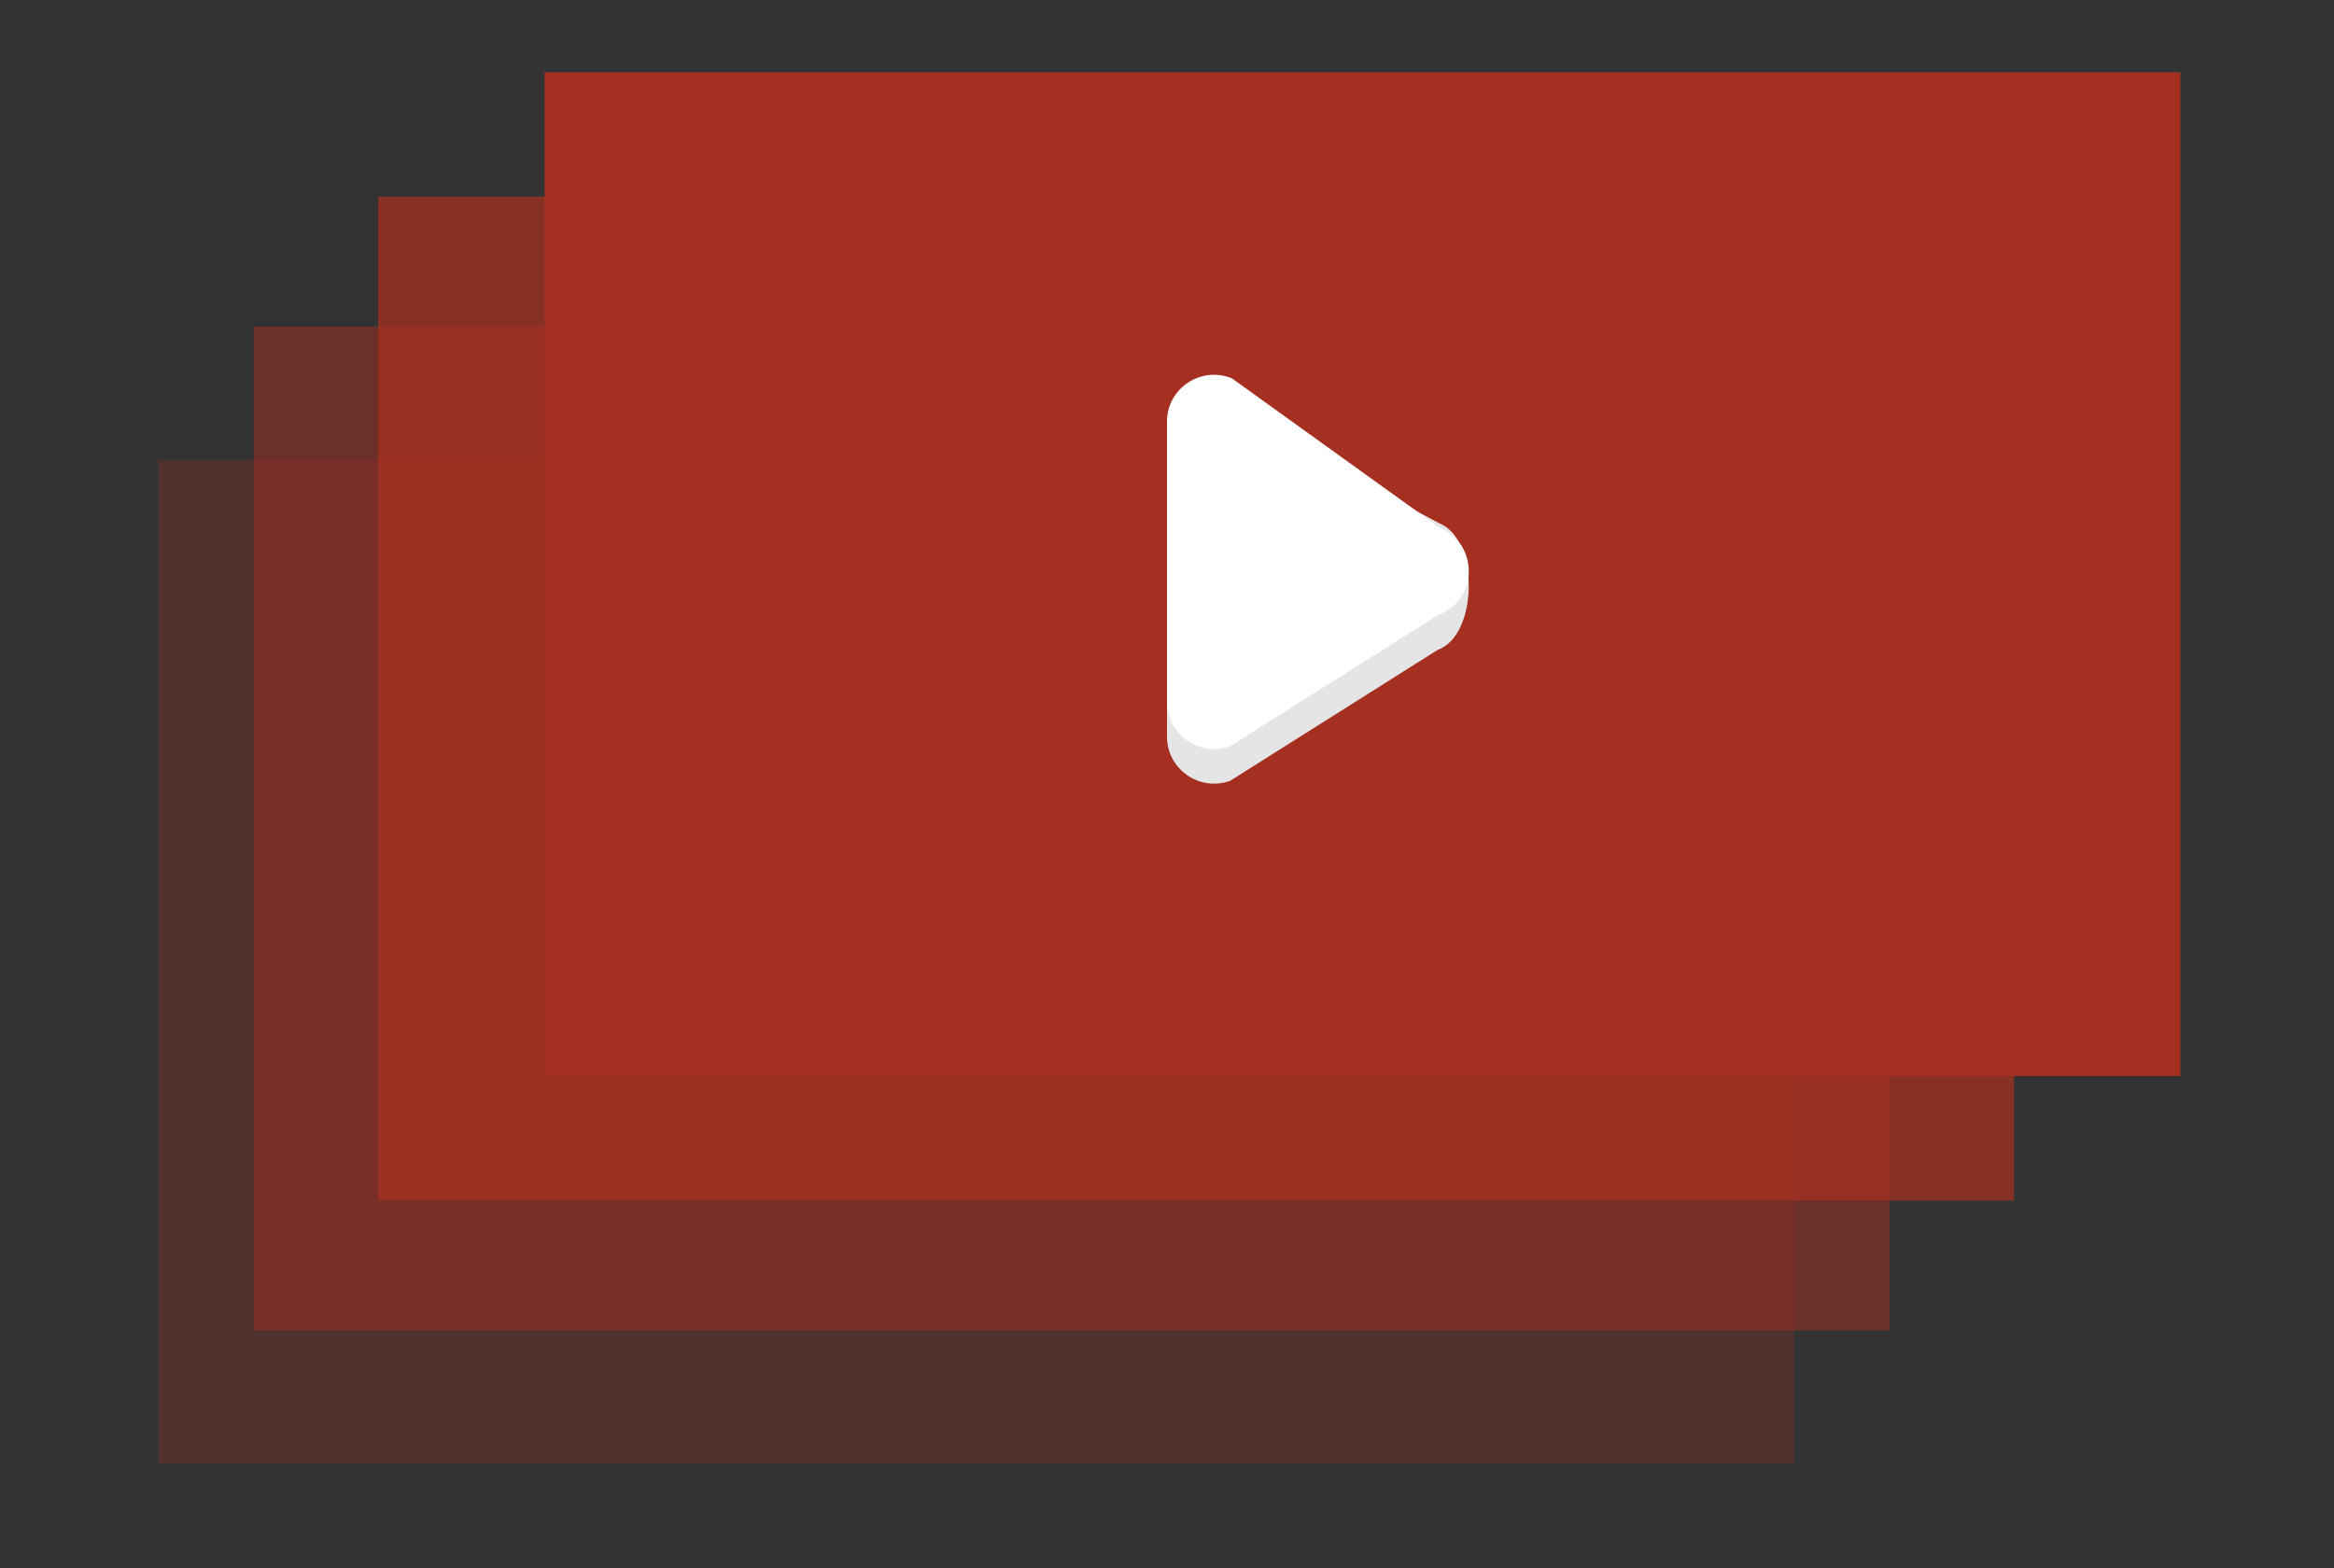 <?xml version="1.0" encoding="utf-8"?>
<!-- Generator: Adobe Illustrator 19.1.0, SVG Export Plug-In . SVG Version: 6.00 Build 0)  -->
<svg version="1.1" id="Layer_1" xmlns="http://www.w3.org/2000/svg" xmlns:xlink="http://www.w3.org/1999/xlink" x="0px" y="0px"
	 viewBox="0 0 600 403.2" style="enable-background:new 0 0 600 403.2;" xml:space="preserve">
<rect x="0" y="0" width="600" height="403.2" fill="#333333" stroke="none"/>
<style type="text/css">
	.st0{display:none;}
	.st1{display:inline;fill:#DDDDDD;}
	.st2{display:inline;fill:#89391A;}
	.st3{display:inline;fill:#3A0B0B;}
	.st4{display:inline;}
	.st5{fill:#C1A195;}
	.st6{display:inline;fill:#EFEFEF;}
	.st7{opacity:0.25;fill:#A52F20;}
	.st8{opacity:0.5;fill:#A52F20;}
	.st9{opacity:0.75;fill:#A52F20;}
	.st10{fill:#A52F20;}
	.st11{fill:#E5E5E5;}
	.st12{fill:#FFFFFF;}
</style>
<g class="st0">
	<rect x="39.5" y="45.3" class="st1" width="521" height="328.6"/>
	<rect x="39.5" y="45.3" class="st2" width="128.4" height="328.6"/>
	<rect x="39.5" y="18.6" class="st3" width="521" height="26.7"/>
	<g class="st4">
		<rect x="65.2" y="71.9" class="st5" width="82.6" height="10.1"/>
		<rect x="65.2" y="108.3" class="st5" width="82.6" height="10.1"/>
		<rect x="65.2" y="144.6" class="st5" width="82.6" height="10.1"/>
		<rect x="65.2" y="180.9" class="st5" width="82.6" height="10.1"/>
		<rect x="65.2" y="213.9" class="st5" width="82.6" height="10.1"/>
		<rect x="65.2" y="250.2" class="st5" width="82.6" height="10.1"/>
		<rect x="65.2" y="286.5" class="st5" width="82.6" height="10.1"/>
		<rect x="65.2" y="322.8" class="st5" width="82.6" height="10.1"/>
	</g>
	<rect x="194.6" y="66.1" class="st6" width="342.2" height="147"/>
	<rect x="194.6" y="221.3" class="st6" width="112.8" height="129.7"/>
	<rect x="318.2" y="222.7" class="st6" width="218.6" height="129.7"/>
</g>
<g>
	<rect x="40.7" y="118.3" class="st7" width="420.5" height="258.1"/>
	<rect x="65.2" y="84" class="st8" width="420.5" height="258.1"/>
	<rect x="97.2" y="50.6" class="st9" width="420.5" height="258.1"/>
	<rect x="140" y="18.6" class="st10" width="420.5" height="258.1"/>
	<path class="st11" d="M316.7,106.2l53.4,28.4c10.2,4.2,9.9,28.8-0.5,32.5l-53.4,33.7c-7.9,2.8-16.2-3-16.2-11.4v-72.1
		C300,108.8,308.7,102.9,316.7,106.2z"/>
	<path class="st12" d="M316.7,97.3l53.4,38.4c10.2,4.2,9.9,18.8-0.5,22.5l-53.4,33.7c-7.9,2.8-16.2-3-16.2-11.4v-72.1
		C300,99.9,308.7,94,316.7,97.3z"/>
</g>
</svg>
